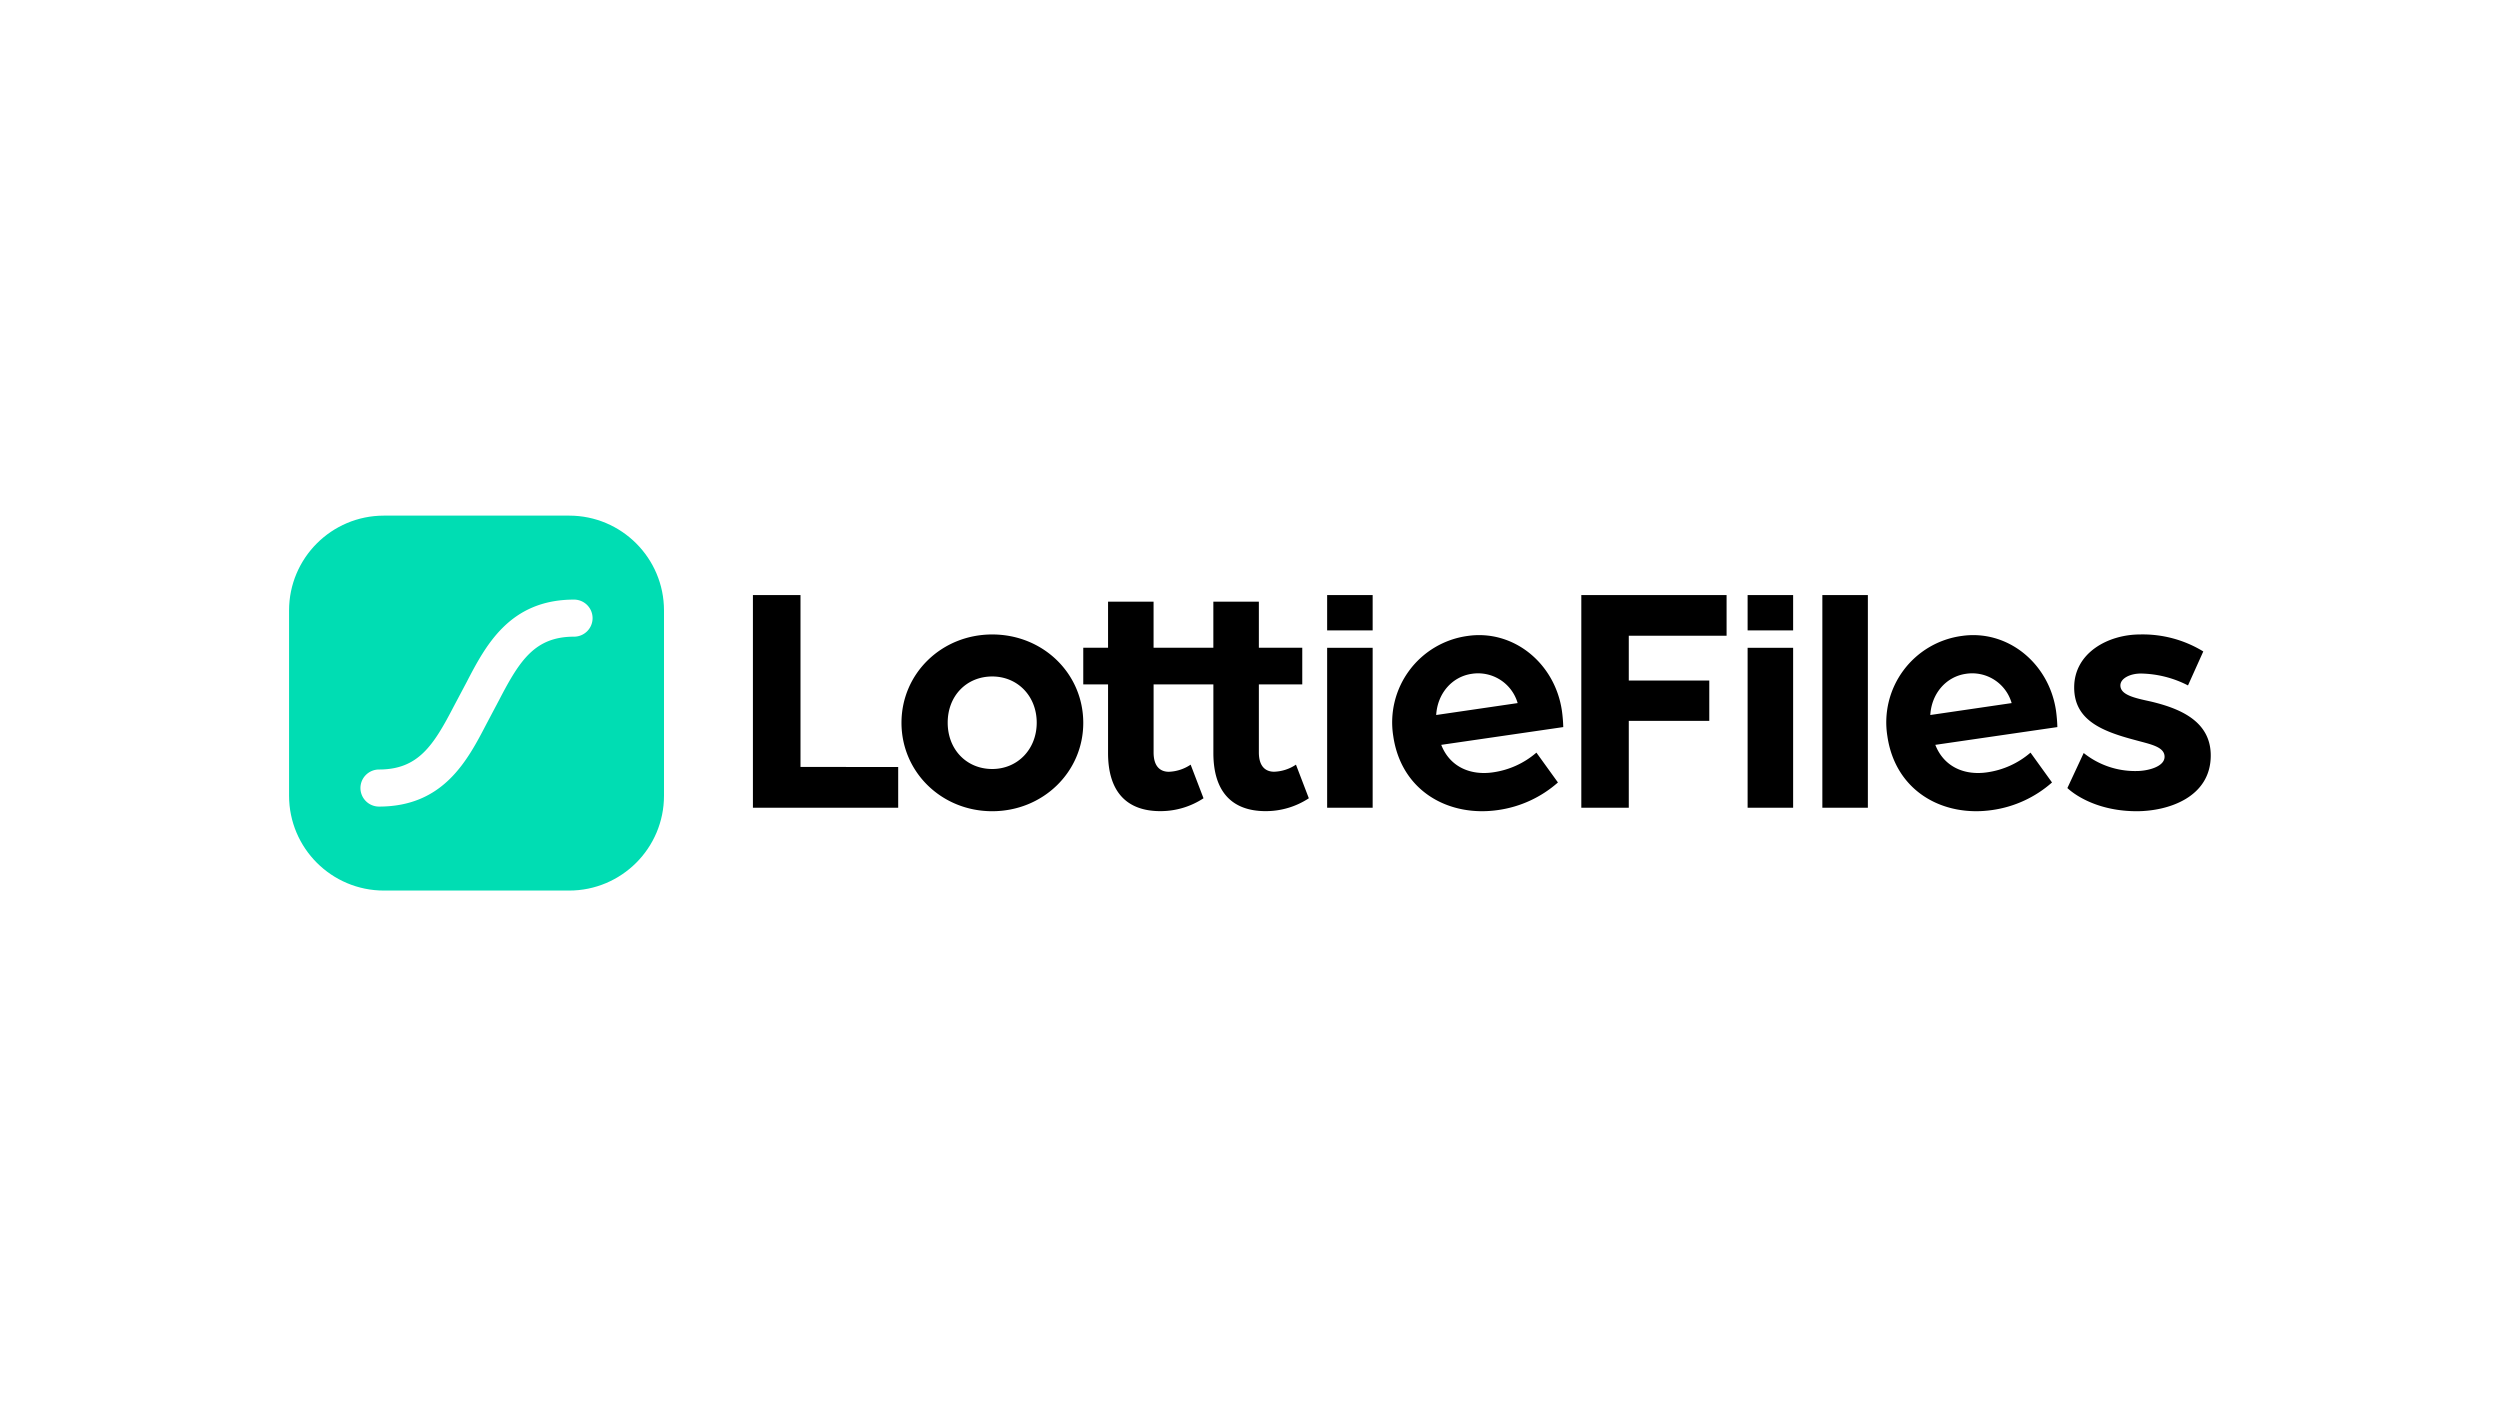 <svg xmlns="http://www.w3.org/2000/svg" width="960" height="540" fill="none"><path fill="#fff" d="M0 0h960v540H0z"/><g clip-path="url(#a)"><path fill="#000" d="M688.562 248.743h-17.478v61.43h17.478v-61.43zm0-20.246h-17.478v13.583h17.478v-13.583zm-381.172 0h-18.269v81.676h55.785v-15.659H307.39v-66.017zm73.618 15.135c-19.445 0-34.837 15.006-34.837 33.918 0 18.911 15.392 33.957 34.837 33.957 19.445 0 34.966-15.006 34.966-33.928 0-18.921-15.402-33.947-34.966-33.947zm0 51.663c-9.787 0-17.093-7.434-17.093-17.795 0-10.36 7.306-17.735 17.093-17.735 9.787 0 17.092 7.563 17.092 17.735 0 10.173-7.305 17.795-17.092 17.795zm108.268 1.048c-3.134 0-5.872-1.829-5.872-7.434V262.82h16.667v-14.077h-16.667v-17.705h-17.478v17.705h-22.954v-17.705h-17.479v17.705h-9.519v14.077h9.519v26.346c0 14.739 7.049 22.312 20.088 22.312a30.053 30.053 0 0 0 16.569-4.943l-4.943-12.911a16.041 16.041 0 0 1-8.354 2.739c-3.134 0-5.872-1.829-5.872-7.435V262.82h22.955v26.346c0 14.739 7.038 22.312 20.088 22.312a30.071 30.071 0 0 0 16.568-4.943l-4.943-12.911a15.988 15.988 0 0 1-8.373 2.719zm110.502-23.39c-2.669-18.338-18.654-31.308-36.221-28.748a33.496 33.496 0 0 0-28.55 38.426c3.095 21.304 21.413 31.17 40.255 28.422a43.959 43.959 0 0 0 22.984-10.588l-8.264-11.458a32.398 32.398 0 0 1-16.687 7.573c-8.522 1.236-16.5-1.977-19.861-10.558l46.859-6.821a56.566 56.566 0 0 0-.515-6.248zm-48.282 1.611c.495-8.373 6.169-14.739 13.653-15.817a15.817 15.817 0 0 1 17.626 11.24l-31.279 4.577zm238.018-1.611c-2.669-18.338-18.664-31.308-36.221-28.748a33.487 33.487 0 0 0-28.55 38.426c3.094 21.304 21.403 31.17 40.255 28.422a43.92 43.92 0 0 0 22.974-10.588l-8.254-11.458a32.425 32.425 0 0 1-16.697 7.573c-8.522 1.236-16.499-1.977-19.861-10.558l46.868-6.821a59.391 59.391 0 0 0-.514-6.248zm-48.281 1.611c.494-8.373 6.158-14.739 13.652-15.817a15.758 15.758 0 0 1 17.586 11.24l-31.238 4.577zm-23.973-46.067h-17.478v81.666h17.478v-81.666zm108.446 40.838c-6-1.305-11.477-2.482-11.477-6.13 0-2.738 3.786-4.567 7.829-4.567a40.856 40.856 0 0 1 18.131 4.567l5.872-13.049a44.489 44.489 0 0 0-24.27-6.524c-12.258 0-25.307 7.048-25.307 20.354 0 12.526 10.568 16.806 23.488 20.217 5.605 1.571 11.221 2.481 11.221 6.396 0 3.914-6.654 5.476-10.707 5.476a31.561 31.561 0 0 1-20.345-6.92l-6.267 13.455c3.658 3.391 12.654 8.897 26.612 8.897 12.14 0 28.441-5.348 28.441-21.403 0-13.335-12.09-18.14-23.221-20.769zm-298.607-20.592h-17.478v61.43h17.478v-61.43zm0-20.246h-17.478v13.583h17.478v-13.583zm80.124 81.676h18.229v-33.374h30.912v-15.491h-30.912v-17.181h37.556v-15.63h-55.785v81.676z"/><path fill="#00DDB3" d="M218.547 198h-71.118C127.31 198 111 214.31 111 234.429v71.117c0 20.12 16.31 36.429 36.429 36.429h71.118c20.119 0 36.428-16.309 36.428-36.429v-71.117c0-20.119-16.309-36.429-36.428-36.429z"/><path fill="#fff" d="M220.424 230.247c-24.784 0-33.968 17.695-41.352 31.911l-4.824 9.095c-7.82 15.075-13.662 24.239-28.718 24.239a7.132 7.132 0 0 0-5.033 2.085 7.112 7.112 0 0 0-2.085 5.033 7.13 7.13 0 0 0 7.118 7.118c24.793 0 33.977-17.696 41.362-31.911l4.814-9.095c7.83-15.076 13.672-24.24 28.718-24.24a7.11 7.11 0 0 0 5.039-2.081 7.13 7.13 0 0 0 1.546-2.31 7.127 7.127 0 0 0 .542-2.726 7.123 7.123 0 0 0-7.127-7.118z"/></g><defs><clipPath id="a"><path fill="#fff" d="M111 198h738v144H111z"/></clipPath></defs></svg>